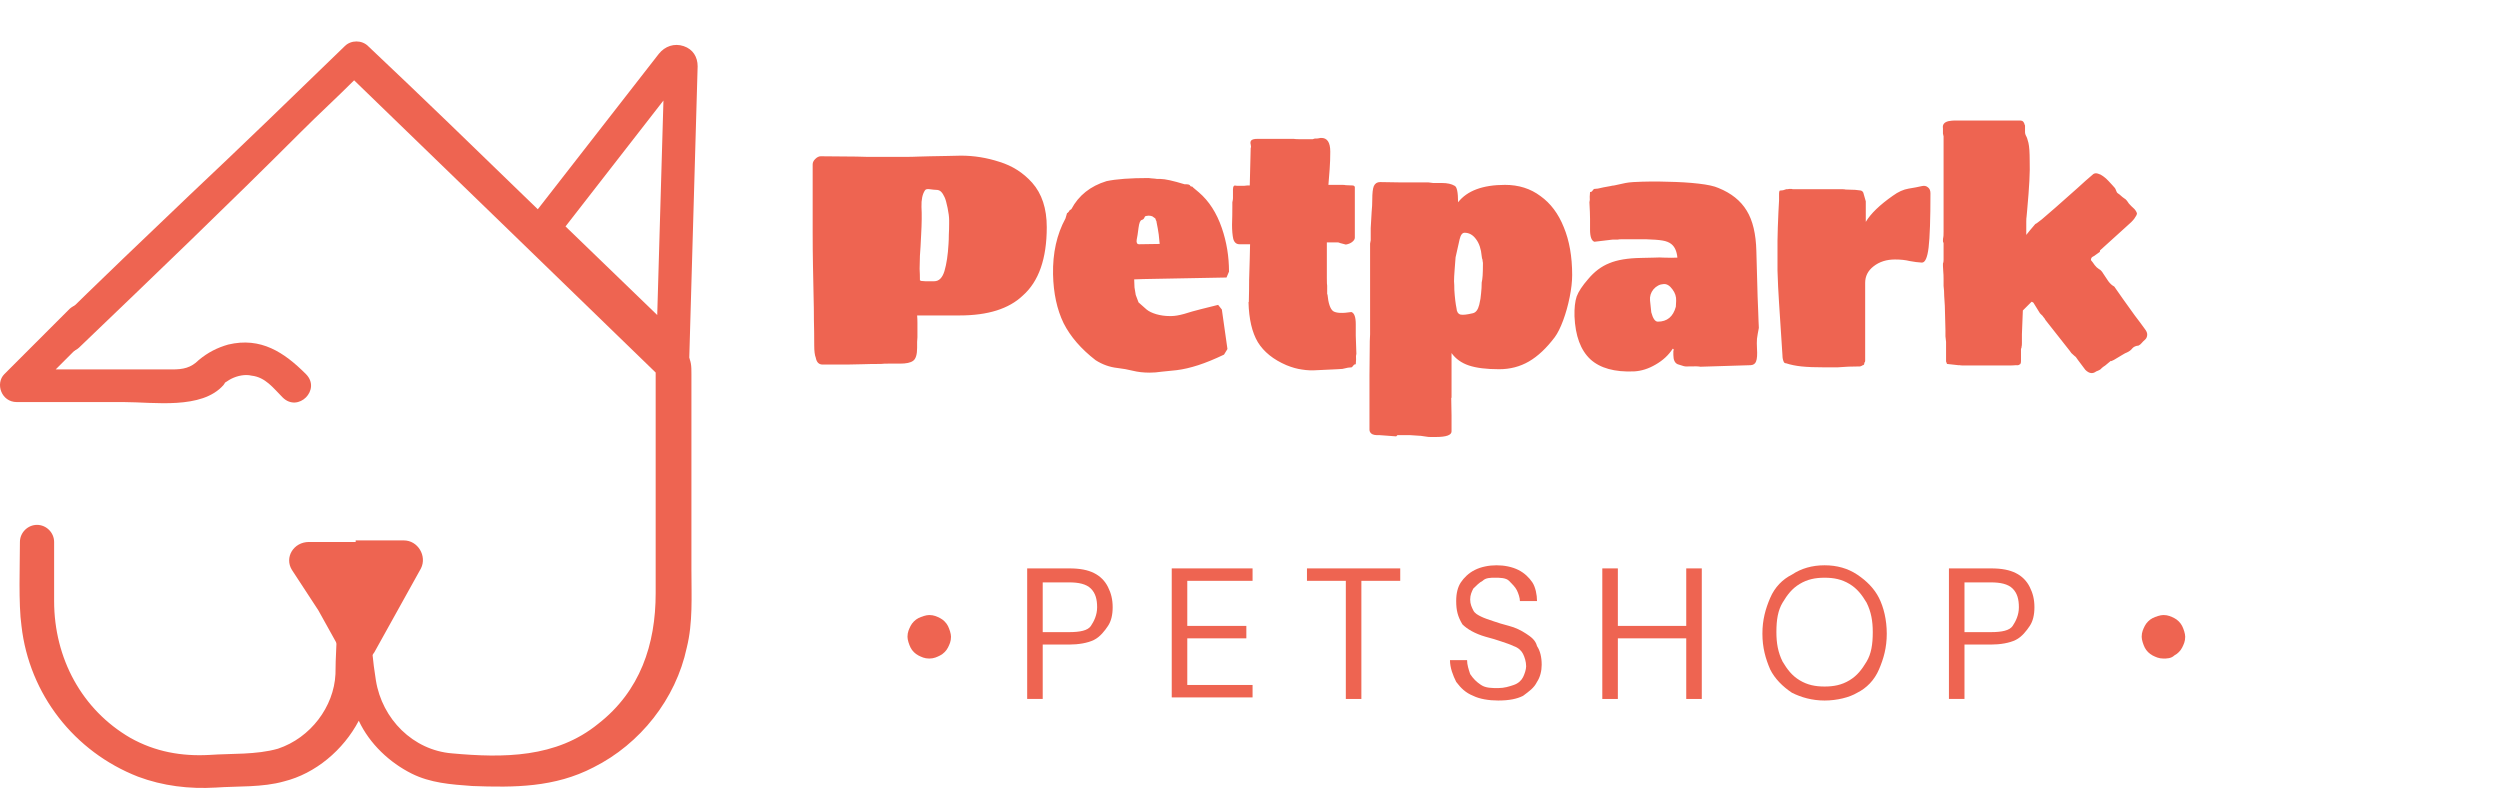 <svg width="193" height="61" viewBox="0 0 193 61" fill="none" xmlns="http://www.w3.org/2000/svg">
<path d="M65.378 28.144H63.506C63.218 28.144 63.042 27.968 62.978 27.616C62.898 27.424 62.858 27.104 62.858 26.656C62.858 25.952 62.85 25.296 62.834 24.688C62.834 24.064 62.826 23.48 62.81 22.936C62.794 22.152 62.778 21.352 62.762 20.536C62.746 19.704 62.738 18.848 62.738 17.968V12.688C62.738 12.544 62.802 12.408 62.93 12.28C63.074 12.136 63.218 12.064 63.362 12.064L66.122 12.088C66.378 12.088 66.674 12.096 67.01 12.112C67.346 12.112 67.722 12.112 68.138 12.112C68.746 12.112 69.282 12.112 69.746 12.112C70.21 12.112 70.602 12.104 70.922 12.088L71.81 12.064C72.29 12.048 72.73 12.04 73.13 12.04C73.53 12.024 73.882 12.016 74.186 12.016C75.194 12.016 76.186 12.176 77.162 12.496C78.154 12.8 78.994 13.336 79.682 14.104C80.434 14.952 80.81 16.096 80.81 17.536C80.81 19.968 80.194 21.728 78.962 22.816C77.89 23.84 76.266 24.352 74.09 24.352H70.802C70.818 24.528 70.826 24.72 70.826 24.928C70.826 25.12 70.826 25.32 70.826 25.528V26.032C70.826 26.144 70.818 26.264 70.802 26.392C70.802 26.52 70.802 26.672 70.802 26.848C70.802 27.376 70.698 27.712 70.49 27.856C70.298 28 69.962 28.072 69.482 28.072C69.13 28.072 68.826 28.072 68.57 28.072C68.33 28.072 68.146 28.08 68.018 28.096C67.474 28.096 66.978 28.104 66.53 28.12C66.082 28.136 65.698 28.144 65.378 28.144ZM71.426 21.712H72.122C72.49 21.712 72.754 21.448 72.914 20.92C73.074 20.376 73.178 19.68 73.226 18.832C73.242 18.608 73.25 18.368 73.25 18.112C73.266 17.84 73.274 17.56 73.274 17.272V17.008C73.274 16.752 73.234 16.432 73.154 16.048C73.074 15.648 72.994 15.368 72.914 15.208C72.834 15.032 72.746 14.896 72.65 14.8C72.554 14.704 72.426 14.656 72.266 14.656C72.17 14.656 72.01 14.64 71.786 14.608C71.578 14.576 71.45 14.608 71.402 14.704C71.21 14.992 71.122 15.416 71.138 15.976C71.17 16.536 71.162 17.24 71.114 18.088C71.082 18.792 71.05 19.344 71.018 19.744C71.002 20.144 70.994 20.48 70.994 20.752C71.01 21.024 71.018 21.32 71.018 21.64C71.018 21.64 71.05 21.656 71.114 21.688L71.426 21.712ZM88.663 13.744C88.727 13.744 88.799 13.752 88.879 13.768C88.959 13.768 89.055 13.776 89.167 13.792C89.199 13.792 89.255 13.8 89.335 13.816C89.415 13.816 89.503 13.816 89.599 13.816C89.935 13.816 90.551 13.952 91.447 14.224H91.591C91.703 14.224 91.791 14.248 91.855 14.296C91.871 14.312 91.887 14.336 91.903 14.368C91.919 14.384 91.935 14.392 91.951 14.392C92.031 14.392 92.079 14.416 92.095 14.464L92.551 14.848C93.335 15.52 93.927 16.44 94.327 17.608C94.695 18.68 94.879 19.8 94.879 20.968L94.687 21.424L88.255 21.544L87.559 21.568L87.583 22.192L87.679 22.768L87.895 23.344L88.519 23.896C88.695 24.04 88.943 24.16 89.263 24.256C89.599 24.352 89.943 24.4 90.295 24.4H90.415C90.687 24.4 91.023 24.344 91.423 24.232C91.823 24.104 92.247 23.984 92.695 23.872L94.039 23.536L94.327 23.896L94.759 26.944L94.495 27.376C93.759 27.728 93.095 28 92.503 28.192C91.911 28.384 91.359 28.512 90.847 28.576C90.399 28.624 90.007 28.664 89.671 28.696C89.351 28.744 89.047 28.768 88.759 28.768C88.279 28.768 87.847 28.72 87.463 28.624C87.079 28.528 86.679 28.456 86.263 28.408C85.671 28.344 85.111 28.144 84.583 27.808C83.463 26.944 82.639 25.992 82.111 24.952C81.599 23.896 81.327 22.64 81.295 21.184C81.263 19.536 81.583 18.096 82.255 16.864L82.375 16.456C82.439 16.424 82.471 16.4 82.471 16.384C82.487 16.352 82.503 16.336 82.519 16.336L82.567 16.24L82.711 16.144C83.271 15.088 84.175 14.368 85.423 13.984C86.175 13.824 87.255 13.744 88.663 13.744ZM88.663 16.648C88.615 16.648 88.559 16.656 88.495 16.672C88.431 16.672 88.383 16.712 88.351 16.792C88.319 16.888 88.247 16.952 88.135 16.984C88.023 17.016 87.943 17.216 87.895 17.584C87.847 17.984 87.799 18.296 87.751 18.52C87.719 18.744 87.783 18.856 87.943 18.856L89.527 18.832L89.455 18.112L89.383 17.656L89.287 17.152C89.287 17.088 89.271 17.04 89.239 17.008C89.223 16.976 89.207 16.928 89.191 16.864L88.951 16.696C88.855 16.664 88.759 16.648 88.663 16.648ZM103.249 28.504C102.657 28.536 102.145 28.56 101.713 28.576C101.297 28.608 100.897 28.592 100.513 28.528C100.145 28.48 99.745 28.368 99.313 28.192C98.305 27.76 97.569 27.168 97.105 26.416C96.657 25.664 96.417 24.632 96.385 23.32H96.409C96.425 22.76 96.433 22.184 96.433 21.592C96.449 20.984 96.465 20.432 96.481 19.936C96.497 19.424 96.505 19.064 96.505 18.856H95.689C95.449 18.856 95.289 18.72 95.209 18.448C95.145 18.16 95.113 17.792 95.113 17.344C95.129 16.896 95.137 16.424 95.137 15.928V15.616C95.169 15.488 95.185 15.384 95.185 15.304C95.185 15.224 95.185 15.152 95.185 15.088V14.608L95.209 14.416L95.305 14.32L95.497 14.344H96.145C96.385 14.344 96.497 14.344 96.481 14.344C96.465 14.344 96.401 14.344 96.289 14.344C96.193 14.328 96.121 14.32 96.073 14.32H96.481L96.553 11.44C96.585 11.36 96.585 11.264 96.553 11.152C96.521 11.04 96.529 10.944 96.577 10.864C96.641 10.768 96.809 10.72 97.081 10.72H99.865C99.977 10.736 100.105 10.744 100.249 10.744C100.393 10.744 100.561 10.744 100.753 10.744H101.353C101.433 10.712 101.489 10.696 101.521 10.696C101.569 10.696 101.617 10.696 101.665 10.696C101.729 10.68 101.785 10.672 101.833 10.672C101.881 10.656 101.929 10.648 101.977 10.648C102.457 10.632 102.697 10.984 102.697 11.704C102.697 12.168 102.681 12.624 102.649 13.072C102.617 13.504 102.585 13.904 102.553 14.272H103.393C103.473 14.272 103.561 14.272 103.657 14.272C103.753 14.272 103.833 14.28 103.897 14.296L104.473 14.32L104.545 14.368C104.577 14.384 104.593 14.408 104.593 14.44V18.352C104.593 18.464 104.521 18.576 104.377 18.688C104.249 18.784 104.089 18.848 103.897 18.88C103.641 18.816 103.489 18.776 103.441 18.76C103.393 18.728 103.329 18.712 103.249 18.712H102.433V19.48C102.433 20.424 102.433 21.08 102.433 21.448C102.433 21.816 102.441 22.016 102.457 22.048V22.72H102.481C102.545 23.408 102.689 23.84 102.913 24.016C103.153 24.176 103.625 24.2 104.329 24.088C104.553 24.168 104.665 24.48 104.665 25.024C104.665 25.104 104.665 25.2 104.665 25.312C104.665 25.424 104.665 25.624 104.665 25.912C104.681 26.2 104.697 26.672 104.713 27.328C104.681 27.424 104.673 27.568 104.689 27.76L104.665 28.12C104.601 28.12 104.553 28.136 104.521 28.168L104.401 28.312C104.369 28.344 104.345 28.36 104.329 28.36C104.265 28.36 104.177 28.368 104.065 28.384C103.953 28.416 103.809 28.448 103.633 28.48L103.249 28.504ZM105.747 26.416V26.344L105.771 25.816V20.728C105.771 20.104 105.771 19.656 105.771 19.384C105.771 19.096 105.771 18.904 105.771 18.808C105.787 18.712 105.803 18.624 105.819 18.544V17.608C105.851 17.08 105.875 16.664 105.891 16.36C105.923 16.04 105.939 15.728 105.939 15.424C105.939 14.912 105.979 14.56 106.059 14.368C106.155 14.16 106.315 14.056 106.539 14.056L108.027 14.08H110.259C110.339 14.096 110.467 14.112 110.643 14.128C110.835 14.128 111.059 14.128 111.315 14.128C111.731 14.128 112.059 14.2 112.299 14.344C112.475 14.424 112.563 14.848 112.563 15.616C113.267 14.72 114.475 14.272 116.187 14.272C117.243 14.272 118.155 14.56 118.923 15.136C119.707 15.696 120.307 16.496 120.723 17.536C121.155 18.576 121.371 19.808 121.371 21.232C121.371 21.728 121.307 22.296 121.179 22.936C121.051 23.576 120.883 24.176 120.675 24.736C120.467 25.296 120.251 25.728 120.027 26.032C119.387 26.88 118.723 27.504 118.035 27.904C117.347 28.304 116.579 28.504 115.731 28.504C114.755 28.504 113.979 28.408 113.403 28.216C112.827 28.024 112.379 27.704 112.059 27.256V30.712H112.035L112.059 32.08V33.304C112.059 33.592 111.651 33.736 110.835 33.736C110.675 33.736 110.539 33.736 110.427 33.736C110.315 33.736 110.219 33.728 110.139 33.712C110.011 33.696 109.899 33.68 109.803 33.664C109.723 33.648 109.643 33.64 109.563 33.64C109.435 33.624 109.195 33.608 108.843 33.592C108.491 33.592 108.171 33.592 107.883 33.592L107.787 33.688L106.491 33.592C106.187 33.608 105.979 33.568 105.867 33.472C105.771 33.392 105.723 33.288 105.723 33.16C105.723 33.048 105.723 32.952 105.723 32.872C105.723 31.368 105.723 30.08 105.723 29.008C105.739 27.952 105.747 27.088 105.747 26.416ZM113.691 24.184C113.931 24.136 114.099 23.92 114.195 23.536C114.275 23.216 114.323 22.92 114.339 22.648C114.371 22.376 114.387 22.096 114.387 21.808C114.419 21.68 114.443 21.504 114.459 21.28C114.475 21.056 114.483 20.728 114.483 20.296L114.459 20.152C114.459 20.072 114.443 20 114.411 19.936C114.395 19.872 114.387 19.816 114.387 19.768C114.339 19.224 114.195 18.792 113.955 18.472C113.715 18.136 113.419 17.968 113.067 17.968C112.891 17.968 112.763 18.136 112.683 18.472C112.603 18.808 112.499 19.272 112.371 19.864C112.355 20.072 112.331 20.384 112.299 20.8C112.267 21.2 112.251 21.504 112.251 21.712C112.267 21.888 112.275 22.112 112.275 22.384C112.291 22.656 112.315 22.928 112.347 23.2C112.379 23.456 112.411 23.656 112.443 23.8C112.459 24.056 112.555 24.216 112.731 24.28C112.907 24.328 113.227 24.296 113.691 24.184ZM126.159 28.672C124.655 28.736 123.527 28.424 122.775 27.736C122.023 27.032 121.615 25.928 121.551 24.424C121.535 23.784 121.591 23.272 121.719 22.888C121.863 22.504 122.159 22.056 122.607 21.544C123.087 20.968 123.631 20.56 124.239 20.32C124.847 20.064 125.663 19.928 126.687 19.912C127.087 19.896 127.431 19.888 127.719 19.888C128.023 19.872 128.255 19.872 128.415 19.888C128.879 19.904 129.239 19.904 129.495 19.888C129.447 19.392 129.287 19.04 129.015 18.832C128.855 18.704 128.631 18.616 128.343 18.568C128.055 18.52 127.639 18.488 127.095 18.472H125.175C125.015 18.472 124.927 18.48 124.911 18.496C124.911 18.496 124.839 18.496 124.695 18.496H124.503L123.087 18.664C122.863 18.584 122.751 18.272 122.751 17.728C122.751 17.632 122.751 17.536 122.751 17.44C122.751 17.328 122.751 17.144 122.751 16.888C122.751 16.616 122.735 16.192 122.703 15.616C122.735 15.504 122.743 15.36 122.727 15.184L122.751 14.824C122.815 14.824 122.863 14.808 122.895 14.776L123.015 14.632C123.031 14.6 123.055 14.584 123.087 14.584C123.151 14.584 123.239 14.576 123.351 14.56C123.479 14.528 123.623 14.496 123.783 14.464L124.311 14.368C124.439 14.336 124.535 14.32 124.599 14.32C125.047 14.224 125.343 14.16 125.487 14.128C125.647 14.096 125.847 14.072 126.087 14.056C126.999 14.008 127.895 14 128.775 14.032C129.655 14.048 130.439 14.096 131.127 14.176C131.831 14.256 132.343 14.368 132.663 14.512C133.655 14.912 134.383 15.496 134.847 16.264C135.311 17.016 135.559 18.056 135.591 19.384L135.687 22.888C135.703 23.336 135.719 23.736 135.735 24.088C135.751 24.424 135.759 24.656 135.759 24.784L135.783 25.312C135.719 25.632 135.671 25.912 135.639 26.152C135.623 26.376 135.623 26.624 135.639 26.896C135.671 27.376 135.647 27.712 135.567 27.904C135.503 28.08 135.367 28.176 135.159 28.192L131.271 28.312C131.143 28.28 130.839 28.272 130.359 28.288C130.183 28.304 130.031 28.288 129.903 28.24C129.775 28.208 129.647 28.168 129.519 28.12C129.295 28.024 129.183 27.784 129.183 27.4V27.112C129.183 27.08 129.191 27.056 129.207 27.04V26.968C129.175 26.936 129.151 26.92 129.135 26.92C128.815 27.416 128.375 27.824 127.815 28.144C127.271 28.464 126.719 28.64 126.159 28.672ZM127.983 24.832C128.703 24.832 129.167 24.448 129.375 23.68L129.399 23.224C129.415 22.904 129.319 22.608 129.111 22.336C128.903 22.048 128.679 21.912 128.439 21.928C128.135 21.944 127.871 22.08 127.647 22.336C127.439 22.592 127.351 22.88 127.383 23.2L127.479 24.112C127.607 24.592 127.775 24.832 127.983 24.832ZM140.943 28.36C140.143 28.36 139.519 28.336 139.071 28.288C138.623 28.24 138.231 28.16 137.895 28.048C137.799 28.048 137.735 28.008 137.703 27.928C137.639 27.784 137.607 27.624 137.607 27.448L137.343 23.392C137.311 22.944 137.287 22.528 137.271 22.144C137.255 21.76 137.239 21.344 137.223 20.896C137.223 20.432 137.223 19.888 137.223 19.264V18.568L137.247 17.56L137.295 16.36L137.343 15.472C137.343 15.2 137.343 15.032 137.343 14.968C137.343 14.888 137.351 14.824 137.367 14.776C137.367 14.728 137.399 14.704 137.463 14.704C137.607 14.704 137.751 14.672 137.895 14.608C137.927 14.608 137.959 14.608 137.991 14.608C138.023 14.608 138.071 14.6 138.135 14.584C138.167 14.584 138.207 14.584 138.255 14.584C138.319 14.584 138.367 14.592 138.399 14.608H141.783C142.023 14.608 142.183 14.608 142.263 14.608C142.343 14.608 142.415 14.616 142.479 14.632L143.223 14.656C143.415 14.672 143.551 14.688 143.631 14.704C143.727 14.72 143.799 14.776 143.847 14.872L144.039 15.544V17.128C144.423 16.488 145.119 15.816 146.127 15.112C146.543 14.808 146.951 14.624 147.351 14.56C147.751 14.496 148.087 14.432 148.359 14.368C148.551 14.32 148.711 14.352 148.839 14.464C148.967 14.56 149.031 14.712 149.031 14.92C149.031 16.92 148.983 18.32 148.887 19.12C148.791 19.904 148.615 20.288 148.359 20.272C148.071 20.256 147.759 20.216 147.423 20.152C147.103 20.072 146.727 20.032 146.295 20.032C145.639 20.032 145.087 20.208 144.639 20.56C144.207 20.896 143.991 21.32 143.991 21.832V27.832C143.991 27.912 143.975 27.96 143.943 27.976C143.927 27.992 143.919 28.032 143.919 28.096C143.903 28.16 143.863 28.192 143.799 28.192C143.815 28.192 143.791 28.208 143.727 28.24L143.607 28.288C142.983 28.288 142.391 28.312 141.831 28.36H140.943ZM165.572 25.384C165.7 25.544 165.764 25.688 165.764 25.816C165.764 25.976 165.716 26.104 165.62 26.2C165.492 26.312 165.396 26.408 165.332 26.488C165.268 26.568 165.188 26.632 165.092 26.68C164.884 26.696 164.724 26.768 164.612 26.896C164.516 27.024 164.38 27.128 164.204 27.208C164.14 27.224 164.004 27.296 163.796 27.424C163.588 27.552 163.388 27.672 163.196 27.784C163.02 27.88 162.94 27.904 162.956 27.856L162.524 28.216C162.396 28.296 162.3 28.368 162.236 28.432C162.188 28.512 162.052 28.592 161.828 28.672C161.556 28.88 161.276 28.84 160.988 28.552C160.972 28.52 160.9 28.424 160.772 28.264C160.66 28.104 160.54 27.944 160.412 27.784C160.3 27.608 160.22 27.512 160.172 27.496L159.908 27.256C159.828 27.144 159.788 27.088 159.788 27.088L157.916 24.712C157.868 24.616 157.812 24.536 157.748 24.472C157.7 24.392 157.652 24.336 157.604 24.304C157.556 24.256 157.516 24.216 157.484 24.184L156.98 23.368C156.916 23.32 156.868 23.296 156.836 23.296L156.164 23.968L156.092 25.792V26.488C156.092 26.648 156.084 26.728 156.068 26.728C156.068 26.728 156.068 26.752 156.068 26.8C156.052 26.848 156.036 26.896 156.02 26.944C156.02 26.992 156.02 27.104 156.02 27.28V27.88C156.02 28.04 155.98 28.128 155.9 28.144C155.852 28.192 155.764 28.208 155.636 28.192C155.476 28.208 155.292 28.216 155.084 28.216C154.876 28.216 154.588 28.216 154.22 28.216H151.628C151.42 28.216 151.308 28.208 151.292 28.192H151.172L150.308 28.096L150.236 27.904V26.392C150.22 26.28 150.204 26.136 150.188 25.96C150.188 25.784 150.188 25.624 150.188 25.48L150.14 23.608C150.124 23.352 150.108 23.096 150.092 22.84C150.092 22.568 150.076 22.312 150.044 22.072V21.544C150.044 21.32 150.036 21.128 150.02 20.968C150.004 20.792 149.996 20.648 149.996 20.536V20.344C150.028 20.28 150.044 20.192 150.044 20.08C150.044 19.968 150.044 19.736 150.044 19.384V18.952C150.044 18.856 150.044 18.8 150.044 18.784C150.044 18.752 150.036 18.728 150.02 18.712C150.004 18.696 149.996 18.656 149.996 18.592C149.996 18.464 150.004 18.376 150.02 18.328C150.036 18.296 150.044 18.144 150.044 17.872C150.044 17.6 150.044 17.152 150.044 16.528C150.044 15.888 150.044 15.024 150.044 13.936V10.528C150.028 10.448 150.012 10.376 149.996 10.312C149.996 10.248 149.996 10.184 149.996 10.12V9.904C149.948 9.616 150.092 9.432 150.428 9.352C150.62 9.32 150.772 9.304 150.884 9.304H155.972C156.148 9.304 156.26 9.416 156.308 9.64C156.324 9.656 156.332 9.68 156.332 9.712C156.332 9.728 156.332 9.792 156.332 9.904V10.216C156.332 10.296 156.356 10.384 156.404 10.48C156.468 10.576 156.532 10.76 156.596 11.032C156.66 11.304 156.692 11.76 156.692 12.4C156.708 12.816 156.7 13.336 156.668 13.96C156.636 14.568 156.58 15.312 156.5 16.192L156.452 16.72C156.436 16.8 156.428 16.936 156.428 17.128C156.428 17.32 156.428 17.656 156.428 18.136C156.508 18.04 156.604 17.92 156.716 17.776C156.844 17.616 156.98 17.456 157.124 17.296C157.156 17.296 157.324 17.176 157.628 16.936C157.932 16.68 158.284 16.376 158.684 16.024C159.372 15.416 159.932 14.92 160.364 14.536C160.796 14.136 161.212 13.768 161.612 13.432C161.724 13.368 161.844 13.36 161.972 13.408C162.1 13.44 162.228 13.504 162.356 13.6C162.516 13.712 162.66 13.84 162.788 13.984C162.916 14.112 163.012 14.216 163.076 14.296C163.236 14.456 163.324 14.576 163.34 14.656C163.372 14.72 163.396 14.776 163.412 14.824C163.428 14.872 163.5 14.936 163.628 15.016C163.804 15.176 163.932 15.28 164.012 15.328C164.092 15.36 164.204 15.488 164.348 15.712C164.476 15.856 164.596 15.976 164.708 16.072C164.82 16.168 164.908 16.296 164.972 16.456V16.48C164.972 16.56 164.908 16.688 164.78 16.864C164.668 17.024 164.452 17.24 164.132 17.512L162.116 19.336C162.116 19.352 162.116 19.368 162.116 19.384C162.132 19.384 162.124 19.408 162.092 19.456L161.756 19.696C161.724 19.728 161.66 19.768 161.564 19.816C161.468 19.864 161.42 19.952 161.42 20.08C161.516 20.192 161.612 20.32 161.708 20.464C161.804 20.592 161.916 20.696 162.044 20.776C162.156 20.824 162.268 20.944 162.38 21.136C162.508 21.328 162.636 21.52 162.764 21.712C162.908 21.904 163.06 22.04 163.22 22.12C163.38 22.344 163.604 22.664 163.892 23.08C164.196 23.496 164.5 23.92 164.804 24.352C165.124 24.768 165.38 25.112 165.572 25.384ZM157.172 17.224C157.204 17.192 157.204 17.192 157.172 17.224C157.14 17.256 157.124 17.28 157.124 17.296C157.108 17.296 157.124 17.272 157.172 17.224Z" fill="#EE6451"/>
<path d="M71.738 50.84C71.378 50.84 71.138 50.72 70.898 50.6C70.658 50.48 70.418 50.24 70.298 50C70.178 49.76 70.058 49.4 70.058 49.16C70.058 48.8 70.178 48.56 70.298 48.32C70.418 48.08 70.658 47.84 70.898 47.72C71.138 47.6 71.498 47.48 71.738 47.48C72.098 47.48 72.338 47.6 72.578 47.72C72.818 47.84 73.058 48.08 73.178 48.32C73.298 48.56 73.418 48.92 73.418 49.16C73.418 49.52 73.298 49.76 73.178 50C73.058 50.24 72.818 50.48 72.578 50.6C72.338 50.72 72.098 50.84 71.738 50.84Z" fill="#EE6451"/>
<path d="M79.298 53.96V43.88H82.538C83.378 43.88 83.978 44 84.458 44.24C84.938 44.48 85.298 44.84 85.538 45.32C85.778 45.8 85.898 46.28 85.898 46.88C85.898 47.48 85.778 47.96 85.538 48.32C85.298 48.68 84.938 49.16 84.458 49.4C83.978 49.64 83.258 49.76 82.538 49.76H80.498V53.96H79.298ZM80.498 48.8H82.538C83.378 48.8 83.978 48.68 84.218 48.32C84.458 47.96 84.698 47.48 84.698 46.88C84.698 46.28 84.578 45.8 84.218 45.44C83.858 45.08 83.258 44.96 82.538 44.96H80.498V48.8Z" fill="#EE6451"/>
<path d="M90.458 53.96V43.88H96.698V44.84H91.658V48.32H96.218V49.28H91.658V52.88H96.698V53.84H90.458V53.96Z" fill="#EE6451"/>
<path d="M103.898 53.96V44.84H100.898V43.88H108.098V44.84H105.098V53.96H103.898Z" fill="#EE6451"/>
<path d="M115.658 54.08C114.938 54.08 114.218 53.96 113.738 53.72C113.138 53.48 112.778 53.12 112.418 52.64C112.178 52.16 111.938 51.56 111.938 50.96H113.258C113.258 51.32 113.378 51.68 113.498 52.04C113.738 52.4 113.978 52.64 114.338 52.88C114.698 53.12 115.178 53.12 115.658 53.12C116.138 53.12 116.498 53 116.858 52.88C117.218 52.76 117.458 52.52 117.578 52.28C117.698 52.04 117.818 51.68 117.818 51.44C117.818 51.08 117.698 50.72 117.578 50.48C117.458 50.24 117.218 50 116.858 49.88C116.618 49.76 116.258 49.64 115.898 49.52C115.538 49.4 115.178 49.28 114.698 49.16C113.858 48.92 113.258 48.56 112.898 48.2C112.538 47.6 112.418 47.12 112.418 46.4C112.418 45.8 112.538 45.32 112.778 44.96C113.018 44.6 113.378 44.24 113.858 44C114.338 43.76 114.938 43.64 115.538 43.64C116.138 43.64 116.738 43.76 117.218 44C117.698 44.24 118.058 44.6 118.298 44.96C118.538 45.32 118.658 45.92 118.658 46.4H117.338C117.338 46.16 117.218 45.8 117.098 45.56C116.978 45.32 116.738 45.08 116.498 44.84C116.258 44.6 115.778 44.6 115.418 44.6C115.058 44.6 114.698 44.6 114.458 44.84C114.218 44.96 113.978 45.2 113.738 45.44C113.618 45.68 113.498 45.92 113.498 46.28C113.498 46.64 113.618 46.88 113.738 47.12C113.858 47.36 114.098 47.48 114.338 47.6C114.578 47.72 114.938 47.84 115.298 47.96C115.658 48.08 116.018 48.2 116.498 48.32C116.978 48.44 117.458 48.68 117.818 48.92C118.178 49.16 118.538 49.4 118.658 49.88C118.898 50.24 119.018 50.72 119.018 51.32C119.018 51.8 118.898 52.28 118.658 52.64C118.418 53.12 118.058 53.36 117.578 53.72C117.098 53.96 116.498 54.08 115.658 54.08Z" fill="#EE6451"/>
<path d="M123.698 53.96V43.88H124.898V53.96H123.698ZM124.658 49.28V48.32H130.418V49.28H124.658ZM130.178 53.96V43.88H131.378V53.96H130.178Z" fill="#EE6451"/>
<path d="M140.858 54.08C139.898 54.08 139.058 53.84 138.338 53.48C137.618 53 137.018 52.4 136.658 51.68C136.298 50.84 136.058 50 136.058 48.92C136.058 47.84 136.298 47 136.658 46.16C137.018 45.32 137.618 44.72 138.338 44.36C139.058 43.88 139.898 43.64 140.858 43.64C141.818 43.64 142.658 43.88 143.378 44.36C144.098 44.84 144.698 45.44 145.058 46.16C145.418 46.88 145.658 47.84 145.658 48.92C145.658 50 145.418 50.84 145.058 51.68C144.698 52.52 144.098 53.12 143.378 53.48C142.778 53.84 141.818 54.08 140.858 54.08ZM140.858 53C141.578 53 142.178 52.88 142.778 52.52C143.378 52.16 143.738 51.68 144.098 51.08C144.458 50.48 144.578 49.76 144.578 48.8C144.578 47.96 144.458 47.24 144.098 46.52C143.738 45.92 143.378 45.44 142.778 45.08C142.178 44.72 141.578 44.6 140.858 44.6C140.138 44.6 139.538 44.72 138.938 45.08C138.338 45.44 137.978 45.92 137.618 46.52C137.258 47.12 137.138 47.84 137.138 48.8C137.138 49.64 137.258 50.36 137.618 51.08C137.978 51.68 138.338 52.16 138.938 52.52C139.538 52.88 140.138 53 140.858 53Z" fill="#EE6451"/>
<path d="M150.458 53.96V43.88H153.698C154.538 43.88 155.138 44 155.618 44.24C156.098 44.48 156.458 44.84 156.698 45.32C156.938 45.8 157.058 46.28 157.058 46.88C157.058 47.48 156.938 47.96 156.698 48.32C156.458 48.68 156.098 49.16 155.618 49.4C155.138 49.64 154.418 49.76 153.698 49.76H151.658V53.96H150.458ZM151.658 48.8H153.698C154.538 48.8 155.138 48.68 155.378 48.32C155.618 47.96 155.858 47.48 155.858 46.88C155.858 46.28 155.738 45.8 155.378 45.44C155.018 45.08 154.418 44.96 153.698 44.96H151.658V48.8Z" fill="#EE6451"/>
<path d="M167.018 50.84C166.658 50.84 166.418 50.72 166.178 50.6C165.938 50.48 165.698 50.24 165.578 50C165.458 49.76 165.338 49.4 165.338 49.16C165.338 48.8 165.458 48.56 165.578 48.32C165.698 48.08 165.938 47.84 166.178 47.72C166.418 47.6 166.778 47.48 167.018 47.48C167.378 47.48 167.618 47.6 167.858 47.72C168.098 47.84 168.338 48.08 168.458 48.32C168.578 48.56 168.698 48.92 168.698 49.16C168.698 49.52 168.578 49.76 168.458 50C168.338 50.24 168.098 50.48 167.858 50.6C167.618 50.84 167.258 50.84 167.018 50.84Z" fill="#EE6451"/>
<path d="M53.378 44V28.88C53.378 28.28 53.378 27.8 53.018 27.32C52.658 26.84 52.178 26.48 51.698 26C48.098 22.52 44.378 18.92 40.778 15.44C36.698 11.48 32.618 7.52 28.418 3.56C27.938 3.08 27.098 3.08 26.618 3.56C22.658 7.4 18.698 11.24 14.618 15.08C11.978 17.6 7.058 22.28 4.418 24.92C3.218 26.12 4.898 27.92 6.098 26.84C11.858 21.32 17.618 15.8 23.258 10.16C24.578 8.84 26.018 7.52 27.338 6.2C31.178 9.92 34.898 13.52 38.738 17.24C42.698 21.08 46.658 24.92 50.618 28.76V45.8C50.618 49.76 49.418 53.36 46.178 55.88C42.938 58.52 38.858 58.52 34.898 58.16C31.898 57.92 29.498 55.52 29.018 52.52C28.778 51.08 28.658 49.52 28.538 48.08C28.298 46.52 26.018 46.4 26.018 48.08C26.018 49.4 25.898 50.72 25.898 52.04C25.778 54.56 23.978 56.96 21.458 57.8C19.778 58.28 17.858 58.16 16.178 58.28C14.018 58.4 11.978 58.04 10.058 56.96C6.338 54.8 4.178 50.84 4.178 46.4C4.178 44.84 4.178 43.28 4.178 41.84C4.178 41.12 3.578 40.52 2.858 40.52C2.138 40.52 1.538 41.12 1.538 41.84C1.538 43.52 1.418 46.64 1.658 48.32C2.258 53.6 5.738 58.04 10.658 59.96C12.578 60.68 14.618 60.92 16.658 60.8C18.338 60.68 20.258 60.8 21.938 60.32C24.338 59.72 26.498 57.92 27.698 55.64C28.538 57.44 30.098 58.88 31.778 59.72C33.218 60.44 34.778 60.56 36.458 60.68C39.698 60.8 42.818 60.8 45.818 59.24C49.418 57.44 52.178 53.96 53.018 50C53.498 48.08 53.378 46.04 53.378 44Z" fill="#EE6451"/>
<path d="M27.458 41.72H31.178C32.258 41.72 32.978 42.92 32.498 43.88L30.698 47.12L28.898 50.36C28.298 51.32 26.978 51.32 26.378 50.36L24.578 47.12L22.538 44C21.938 43.04 22.658 41.84 23.858 41.84H27.458V41.72Z" fill="#EE6451"/>
<path d="M5.378 23.84C3.698 25.52 2.018 27.2 0.338 28.88C-0.382 29.6 0.098 31.04 1.298 31.04C4.058 31.04 6.818 31.04 9.578 31.04C11.858 31.04 15.578 31.64 17.258 29.72C17.618 29.24 17.018 29.72 17.258 29.6C17.498 29.48 17.618 29.36 17.858 29.24C18.338 29 18.938 28.88 19.418 29C20.498 29.12 21.098 29.96 21.818 30.68C23.018 31.88 24.818 30.08 23.618 28.88C21.938 27.2 20.138 26 17.618 26.6C16.778 26.84 16.058 27.2 15.338 27.8C14.738 28.4 14.138 28.52 13.298 28.52C10.538 28.52 7.658 28.52 4.898 28.52C3.578 28.52 2.378 28.52 1.058 28.52C1.418 29.36 1.778 30.08 2.018 30.8C3.698 29.12 5.378 27.44 7.058 25.76C8.378 24.56 6.578 22.76 5.378 23.84Z" fill="#EE6451"/>
<path d="M53.138 30.2L40.298 17.72L50.858 4.16C51.338 3.56 52.058 3.32 52.778 3.56C53.498 3.8 53.858 4.4 53.858 5.12L53.138 30.2ZM43.658 17.48L50.738 24.32L51.218 7.76L43.658 17.48Z" fill="#EE6451"/>
</svg>
